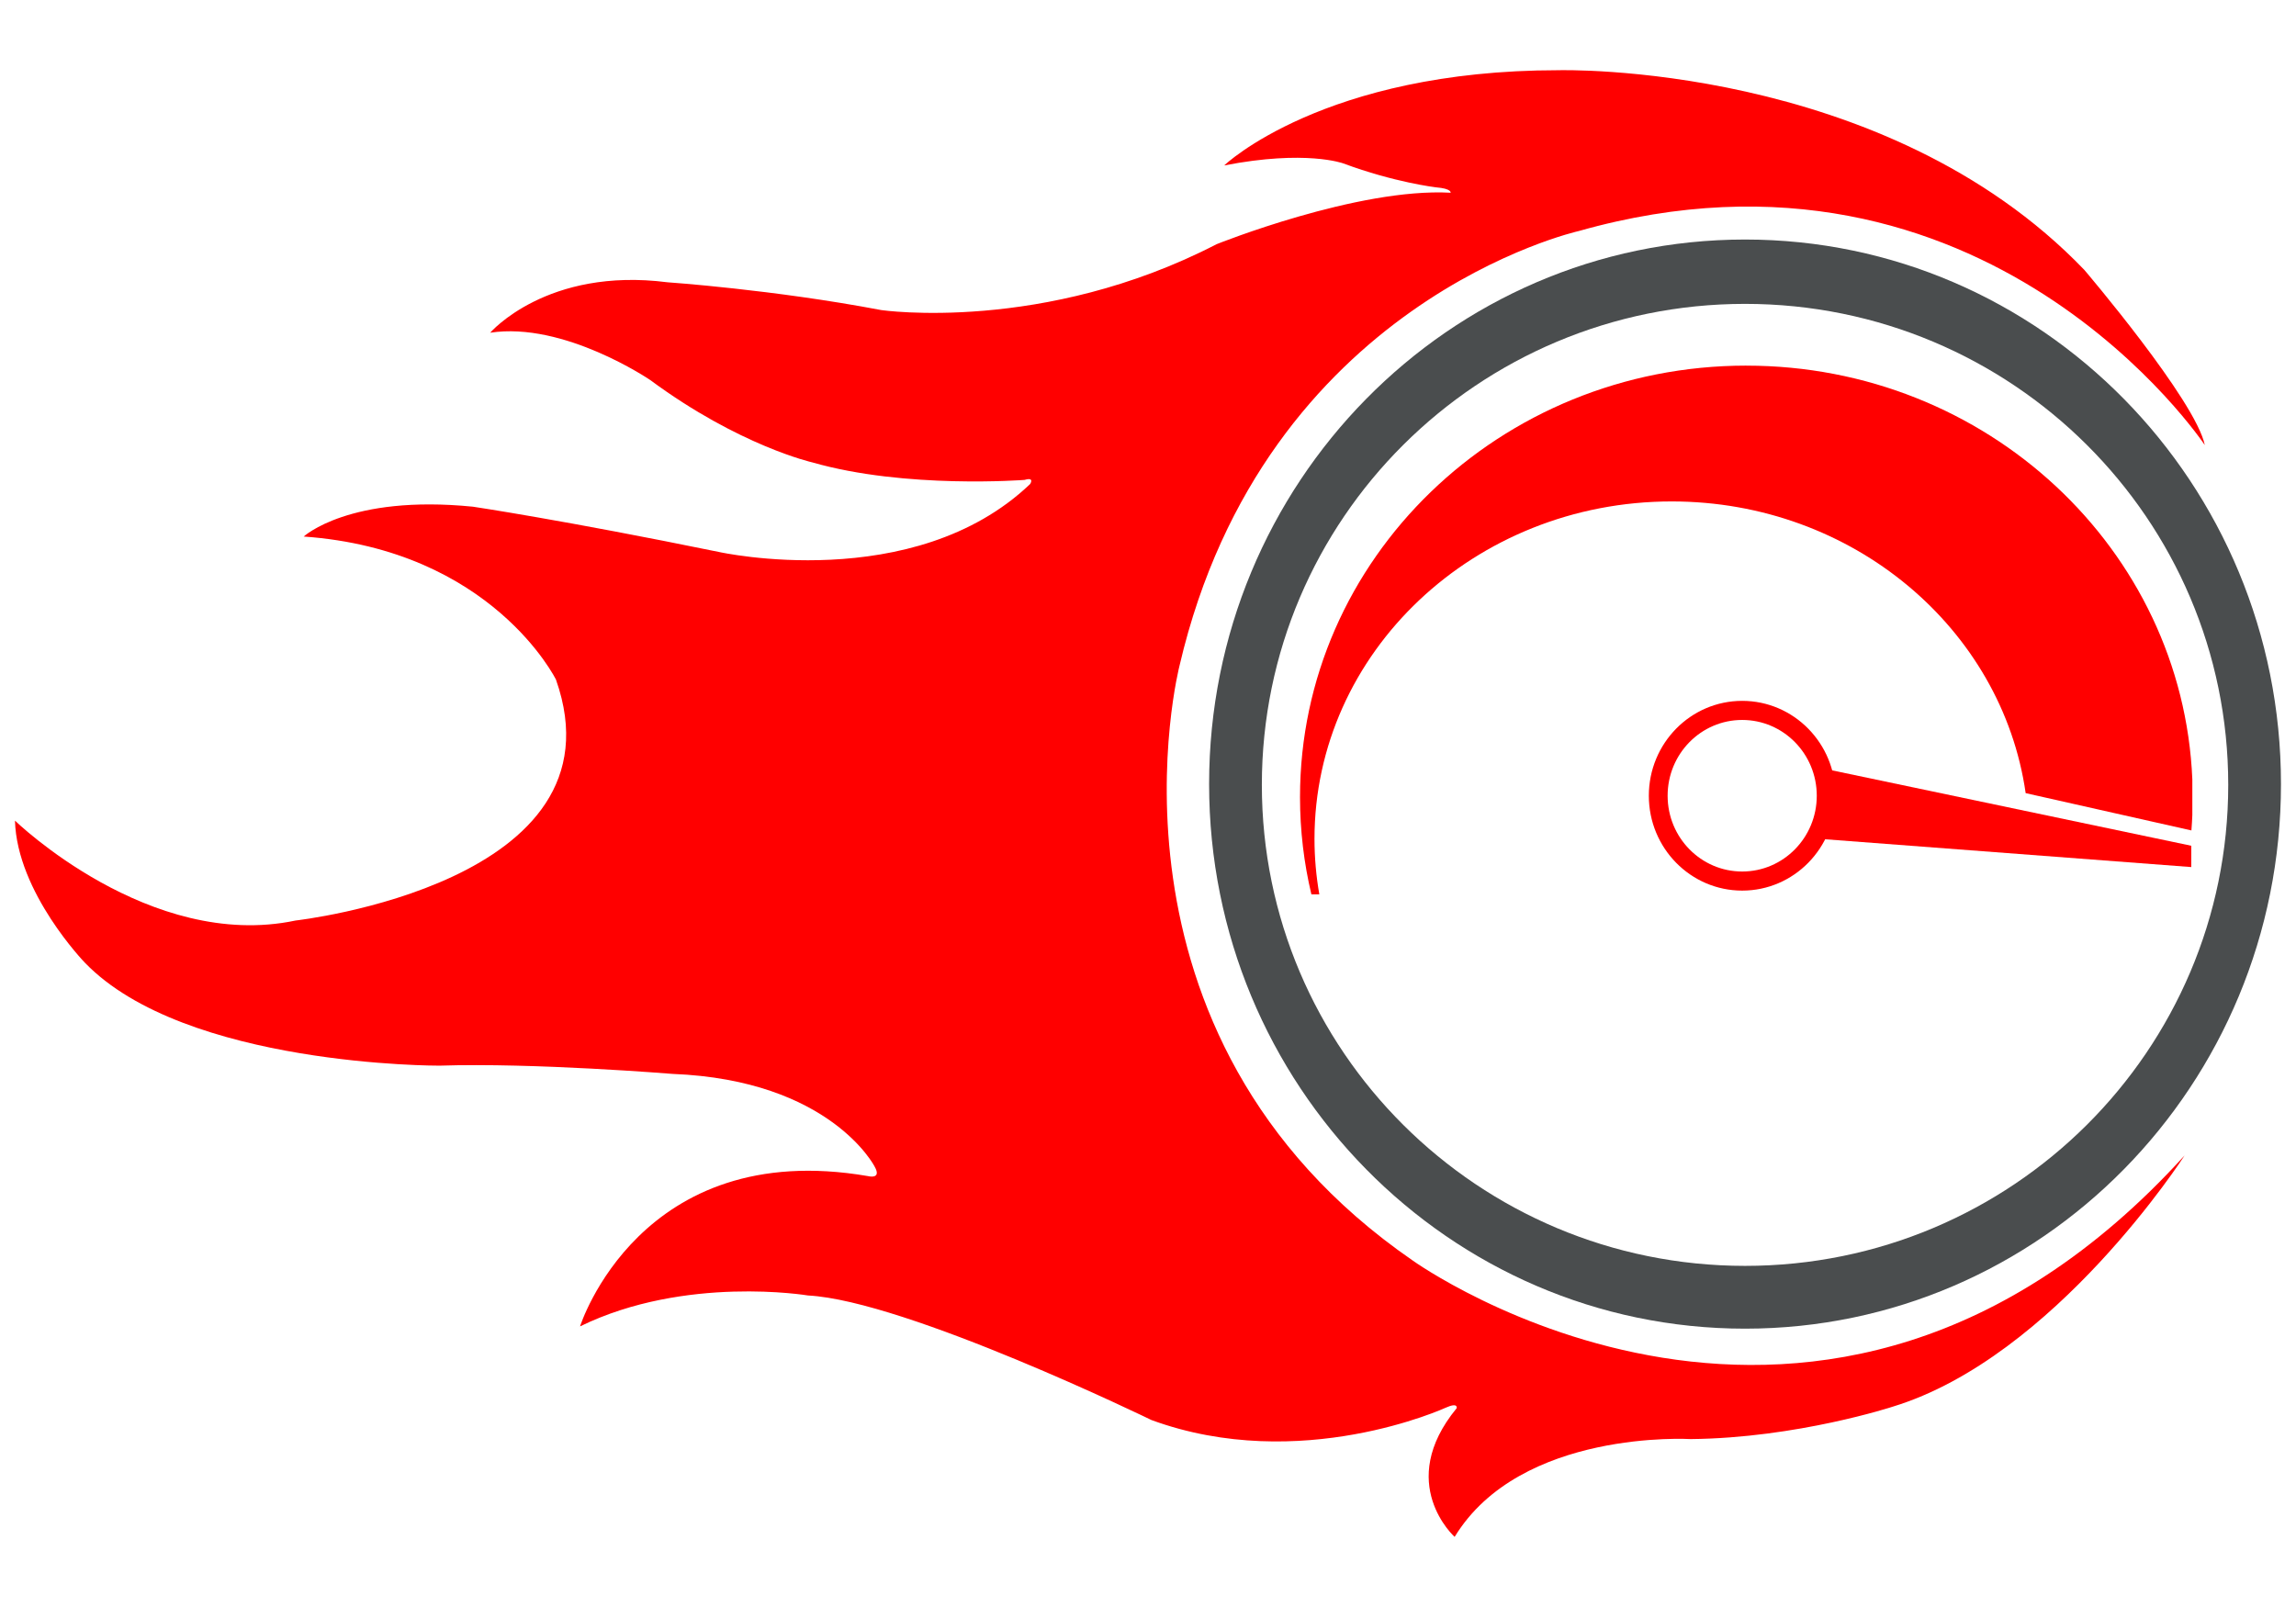 <?xml version="1.0" encoding="UTF-8"?>
<svg xmlns="http://www.w3.org/2000/svg" fill-rule="evenodd" clip-rule="evenodd" image-rendering="optimizeQuality" shape-rendering="geometricPrecision" text-rendering="geometricPrecision" viewBox="0 0 84.667 59.267">
  <defs>
    <style>
      .fil1{fill:red}
    </style>
  </defs>
  <g id="Layer_x0020_1">
    <path fill="none" d="M.42 1.853h83.827v55.56h-83.827z"/>
    <g id="_249098560">
      <path id="_313790424" d="M64.399 13.485c8.862 0 16.087 6.772 16.445 15.256V30.06c-.008.19-.019.379-.034.567l-6.112-1.376c-.872-6.075-6.383-10.758-13.052-10.758-7.275 0-13.173 5.572-13.173 12.445 0 .697.062 1.38.178 2.045h-.293c-.274-1.152-.419-2.352-.419-3.584 0-8.79 7.369-15.915 16.46-15.915z" class="fil1"/>
      <path id="_310051640" d="M80.806 31.192l-.001.786-14.036-1.066.589-2.543z" class="fil1"/>
      <path id="_310051808" d="M64.245 25.848c1.901 0 3.443 1.566 3.443 3.499 0 1.932-1.541 3.499-3.443 3.499-1.901 0-3.443-1.567-3.443-3.499 0-1.932 1.541-3.499 3.443-3.499zm0 .704c1.519 0 2.75 1.251 2.75 2.795 0 1.543-1.231 2.795-2.75 2.795-1.519 0-2.75-1.251-2.75-2.795 0-1.544 1.231-2.795 2.75-2.795z" class="fil1"/>
      <path id="_249096832" d="M81.306 16.418S73.237 4.269 58.218 8.521c0 0-11.582 2.582-14.72 16.021 0 0-3.512 13.592 8.593 21.944 0 0 15.093 10.858 28.468-3.872 0 0-4.782 7.441-10.76 9.264 0 0-3.53 1.158-7.453 1.196 0 0-6.277-.38-8.705 3.607 0 0-2.204-1.974.075-4.746 0 0 .065-.228-.402-.019 0 0-5.361 2.468-10.853.456 0 0-9.041-4.404-12.665-4.594 0 0-4.521-.759-8.406 1.139 0 0 2.204-6.986 10.61-5.543 0 0 .532.142.252-.351 0 0-1.625-3.189-7.453-3.417 0 0-5.118-.418-8.593-.304 0 0-9.377.038-13.076-3.797 0 0-2.503-2.582-2.578-5.239 0 0 4.969 4.822 10.349 3.683 0 0 12.254-1.367 9.601-8.884 0 0-2.354-4.784-9.303-5.277 0 0 1.681-1.557 6.239-1.101 0 0 3.325.493 9.078 1.671 0 0 7.173 1.594 11.47-2.506 0 0 .181-.267-.202-.153 0 0-4.39.342-7.827-.645 0 0-2.69-.607-5.978-3.037 0 0-3.176-2.164-5.903-1.746 0 0 2.092-2.43 6.538-1.86 0 0 3.885.266 7.883 1.025 0 0 5.978.873 12.366-2.43 0 0 5.193-2.088 8.63-1.898 0 0 .047-.152-.542-.199 0 0-1.532-.18-3.418-.883 0 0-1.382-.512-4.39.076 0 0 3.661-3.512 12.329-3.512 0 0 11.992-.342 19.39 7.365 0 0 4.11 4.822 4.443 6.465z" class="fil1"/>
      <path id="_249098632" fill="#4a4d4e" d="M64.35 8.834c10.915 0 19.763 8.992 19.763 20.084s-8.848 20.084-19.763 20.084c-10.915 0-19.763-8.992-19.763-20.084S53.435 8.834 64.35 8.834zm0 2.373c9.841 0 17.818 7.942 17.818 17.74 0 9.797-7.978 17.739-17.818 17.739-9.841 0-17.818-7.942-17.818-17.739 0-9.797 7.978-17.74 17.818-17.74z"/>
    </g>
  </g>
</svg>
